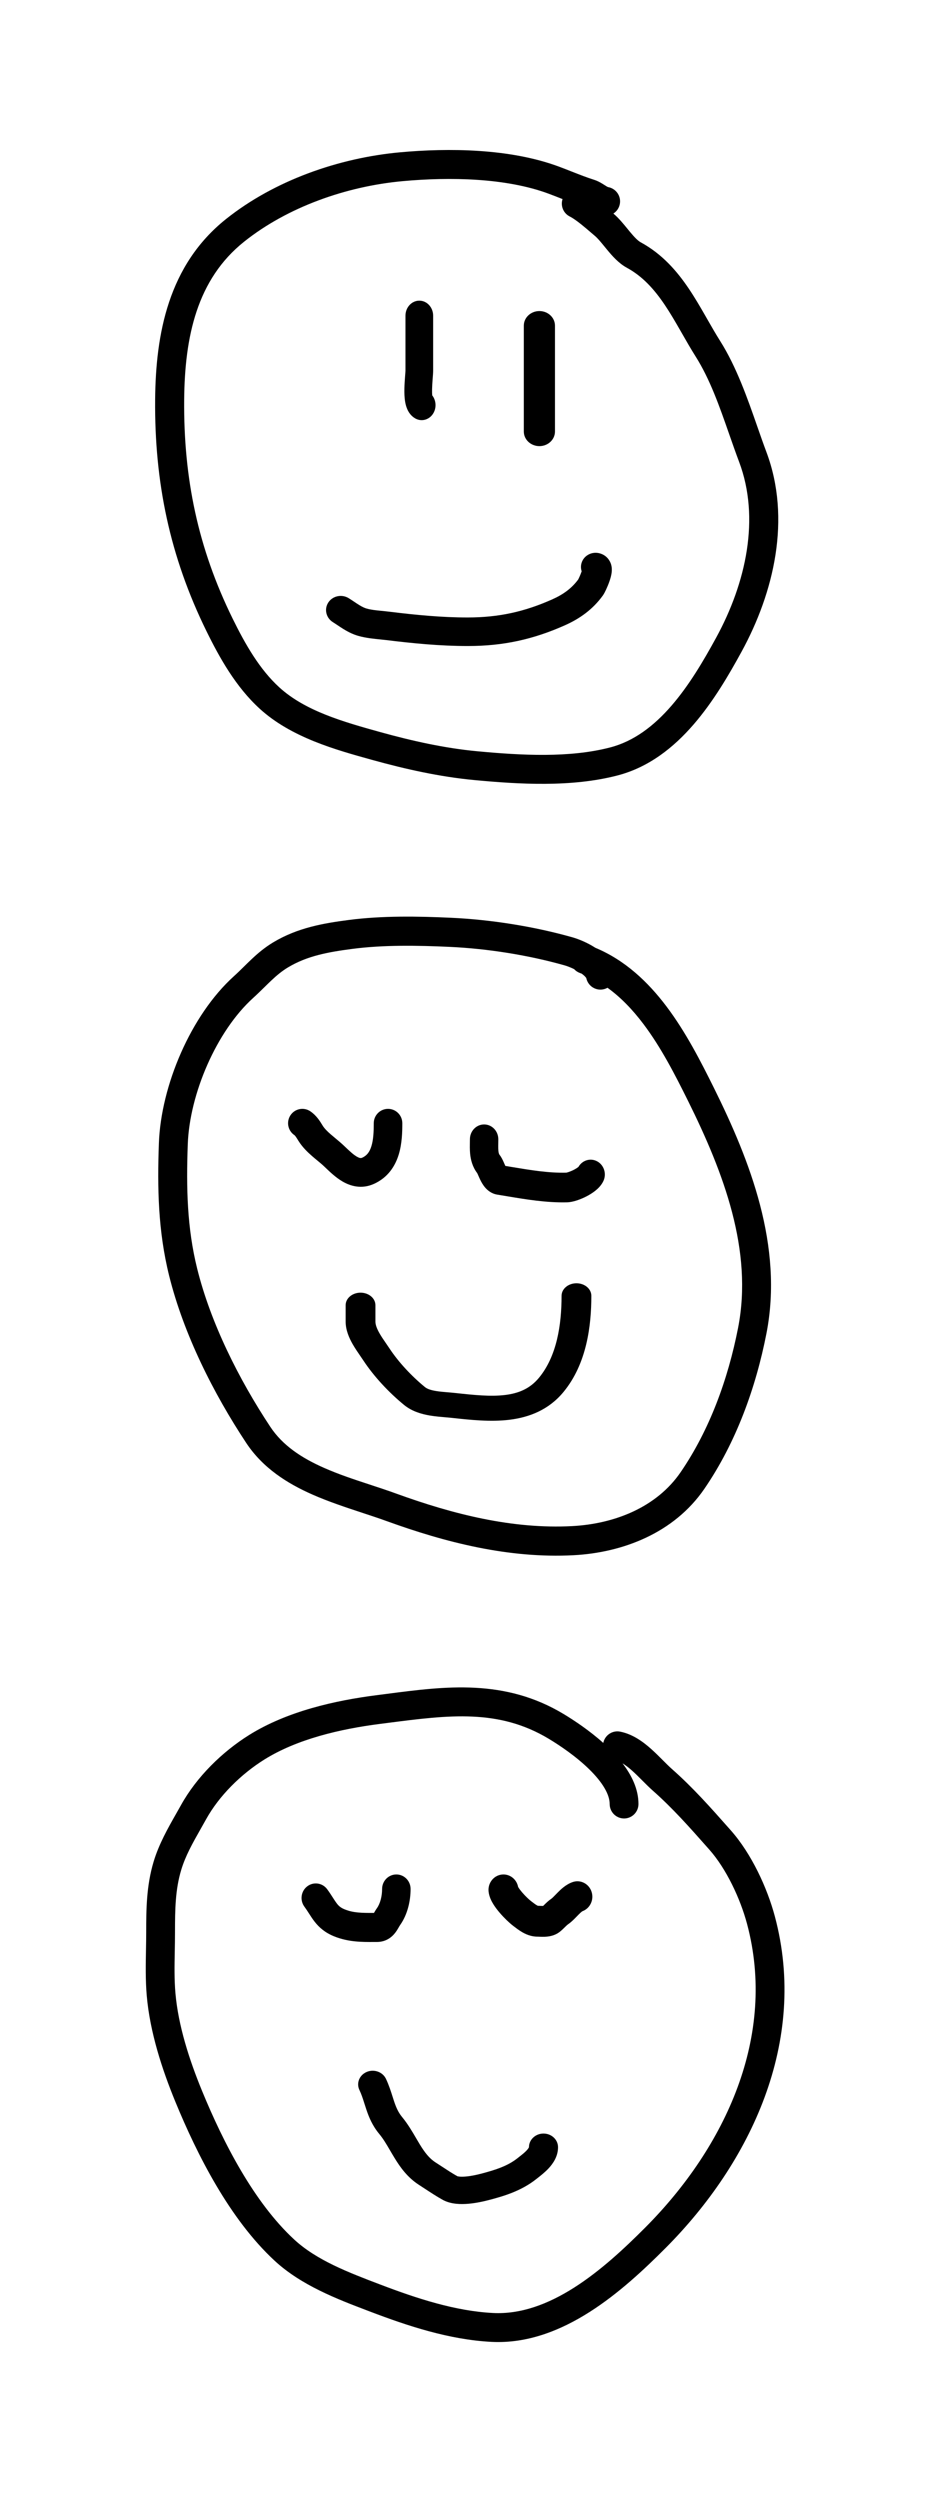 <svg width="225" height="600" viewBox="0 0 225 600" fill="none" xmlns="http://www.w3.org/2000/svg">
<g clip-path="url(#clip0_488_3908)">
<path fill-rule="evenodd" clip-rule="evenodd" d="M96.023 36.56C107.71 35.487 122.488 35.622 134.222 39.993C135.351 40.413 136.39 40.823 137.39 41.217C139.189 41.925 140.86 42.583 142.692 43.164C143.348 43.372 143.91 43.666 144.322 43.903C144.635 44.083 144.968 44.293 145.214 44.449C145.278 44.49 145.337 44.527 145.387 44.558C145.687 44.746 145.856 44.843 145.974 44.899C147.794 45.194 149.082 46.864 148.876 48.713C148.755 49.798 148.145 50.711 147.29 51.257C147.304 51.269 147.319 51.282 147.333 51.294C148.575 52.342 149.757 53.794 150.688 54.937C150.868 55.158 151.039 55.369 151.199 55.562C152.381 56.988 153.186 57.794 153.855 58.158C159.021 60.967 162.58 65.086 165.435 69.333C166.859 71.451 168.14 73.651 169.35 75.76C169.508 76.037 169.665 76.311 169.821 76.584C170.874 78.423 171.878 80.177 172.941 81.861C176.857 88.061 179.497 95.627 181.869 102.425C182.6 104.521 183.306 106.544 184.016 108.432C190.073 124.535 185.802 142.265 178.088 156.382C175.005 162.024 171.259 168.449 166.516 173.922C161.764 179.405 155.829 184.149 148.302 186.113C137.204 189.008 124.532 188.225 113.91 187.227C105.587 186.445 97.371 184.602 89.504 182.424L89.184 182.335C80.603 179.959 69.927 177.004 62.365 170.103C56.619 164.86 52.718 157.871 49.599 151.527C40.755 133.541 37.081 115.694 37.253 95.875C37.389 80.173 40.401 63.638 54.268 52.578C65.943 43.266 81.403 37.902 96.023 36.56ZM135.084 47.784C134.894 47.709 134.705 47.635 134.517 47.561C133.57 47.189 132.652 46.828 131.782 46.504C121.531 42.686 108.016 42.439 96.662 43.482C83.153 44.722 69.054 49.686 58.623 58.006C47.294 67.043 44.356 80.811 44.225 95.936C44.061 114.766 47.532 131.532 55.859 148.467C58.92 154.693 62.352 160.668 67.072 164.975C73.274 170.634 82.362 173.231 91.37 175.726C99.031 177.848 106.81 179.578 114.564 180.307C125.217 181.307 136.763 181.938 146.537 179.388C152.221 177.905 157.024 174.243 161.24 169.378C165.465 164.502 168.917 158.634 171.965 153.056C179.155 139.9 182.562 124.365 177.488 110.873C176.644 108.628 175.854 106.369 175.07 104.127C172.754 97.5 170.492 91.029 167.041 85.564C165.891 83.743 164.805 81.846 163.76 80.018C163.605 79.747 163.45 79.478 163.297 79.21C162.09 77.106 160.917 75.096 159.644 73.203C157.106 69.429 154.305 66.32 150.516 64.26C148.515 63.172 146.941 61.336 145.824 59.989C145.573 59.686 145.34 59.401 145.121 59.134C144.197 58.006 143.527 57.189 142.83 56.6C142.489 56.313 142.151 56.023 141.81 55.731C141.104 55.125 140.389 54.512 139.63 53.904C138.503 52.999 137.552 52.331 136.838 51.975C135.271 51.194 134.552 49.395 135.084 47.784ZM146.031 44.924C146.031 44.924 146.028 44.923 146.024 44.921C146.028 44.923 146.031 44.924 146.031 44.924Z" fill="black"/>
<path fill-rule="evenodd" clip-rule="evenodd" d="M129.524 74.657C131.59 74.657 133.265 76.226 133.265 78.161V103.574C133.265 105.509 131.59 107.078 129.524 107.078C127.458 107.078 125.783 105.509 125.783 103.574V78.161C125.783 76.226 127.458 74.657 129.524 74.657Z" fill="black"/>
<path fill-rule="evenodd" clip-rule="evenodd" d="M100.688 72.163C102.523 72.163 104.01 73.777 104.01 75.767V88.957C104.01 89.428 103.955 90.138 103.908 90.74C103.9 90.843 103.892 90.943 103.885 91.038C103.826 91.812 103.769 92.638 103.753 93.419C103.739 94.063 103.756 94.559 103.792 94.901C104.629 95.969 104.847 97.517 104.233 98.85C103.412 100.631 101.417 101.352 99.775 100.462C98.749 99.905 98.171 99.013 97.861 98.353C97.549 97.691 97.388 97.017 97.295 96.479C97.108 95.404 97.088 94.229 97.109 93.254C97.13 92.242 97.202 91.234 97.262 90.445C97.272 90.315 97.281 90.195 97.29 90.081C97.309 89.831 97.326 89.616 97.34 89.419C97.349 89.28 97.356 89.17 97.36 89.084C97.365 88.998 97.365 88.961 97.365 88.958V88.957V75.767C97.365 73.777 98.853 72.163 100.688 72.163ZM103.845 95.242C103.845 95.242 103.845 95.24 103.844 95.237C103.845 95.24 103.845 95.242 103.845 95.242Z" fill="black"/>
<path fill-rule="evenodd" clip-rule="evenodd" d="M91.435 153.486C91.896 153.532 92.315 153.573 92.671 153.617C99.124 154.409 105.727 155.063 112.418 155.054C120.861 155.042 127.996 153.479 135.61 150.095C139.219 148.492 142.333 146.283 144.762 142.928C145.058 142.52 145.367 141.874 145.548 141.486C145.79 140.964 146.075 140.295 146.318 139.609C146.542 138.979 146.812 138.109 146.893 137.259C146.93 136.864 146.965 136.138 146.703 135.349C146.394 134.419 145.56 133.19 143.91 132.782C142.006 132.312 140.081 133.418 139.611 135.251C139.447 135.887 139.481 136.527 139.674 137.112C139.65 137.184 139.624 137.261 139.596 137.341C139.438 137.785 139.239 138.255 139.061 138.638C138.974 138.828 138.899 138.978 138.847 139.078C138.845 139.081 138.843 139.084 138.842 139.088C137.276 141.204 135.261 142.68 132.591 143.866C125.872 146.852 119.739 148.19 112.345 148.2C106.114 148.209 99.868 147.6 93.506 146.818C92.766 146.728 92.112 146.663 91.515 146.604C90.165 146.47 89.109 146.365 88.022 146.057C87.503 145.91 86.949 145.642 86.237 145.203C85.879 144.983 85.517 144.742 85.098 144.461C85.078 144.448 85.058 144.435 85.038 144.421C84.65 144.162 84.209 143.866 83.752 143.582C82.099 142.55 79.903 143 78.849 144.587C77.795 146.173 78.281 148.296 79.934 149.328C80.291 149.55 80.647 149.788 81.062 150.065L81.087 150.082C81.495 150.355 81.962 150.667 82.45 150.968C83.429 151.572 84.635 152.223 86.079 152.632C87.847 153.132 89.883 153.333 91.435 153.486ZM138.799 139.167C138.799 139.167 138.801 139.163 138.807 139.153C138.802 139.161 138.799 139.167 138.799 139.167Z" fill="black"/>
</g>
<g clip-path="url(#clip1_488_3908)">
<path fill-rule="evenodd" clip-rule="evenodd" d="M83.695 220.81C91.793 219.751 100.418 219.913 108.289 220.274C117.852 220.712 128.211 222.345 137.478 224.972C138.96 225.392 141.047 226.252 142.901 227.44C142.92 227.453 142.94 227.465 142.959 227.478C150.106 230.459 155.604 235.681 160.023 241.534C164.699 247.728 168.322 254.846 171.45 261.15C180.057 278.501 188.151 299.056 184.044 320.05C181.502 333.043 176.778 346.19 169.142 357.33C161.843 367.978 149.498 372.653 137.733 373.271C122.116 374.09 106.903 370.181 92.813 365.069C91.054 364.43 89.113 363.79 87.089 363.123C83.146 361.822 78.887 360.416 75.034 358.717C69.021 356.065 63.132 352.38 59.114 346.305C51.294 334.482 44.107 320.264 40.612 306.177C37.945 295.424 37.768 285.072 38.154 274.376C38.651 260.585 45.814 243.664 56.163 234.307C57.052 233.503 57.763 232.801 58.516 232.058C59.084 231.497 59.676 230.914 60.385 230.245C61.881 228.835 63.565 227.395 65.663 226.142C71.537 222.633 77.729 221.591 83.695 220.81ZM137.868 232.608C138.232 233.005 138.692 233.323 139.231 233.521C139.384 233.577 139.537 233.634 139.688 233.693C140.047 233.956 140.328 234.204 140.529 234.425C140.703 234.616 140.767 234.73 140.785 234.764C141.186 236.627 142.996 237.828 144.857 237.453C145.224 237.379 145.565 237.249 145.874 237.074C149.089 239.385 151.925 242.36 154.499 245.77C158.733 251.378 162.1 257.945 165.242 264.278C173.792 281.512 180.855 300.19 177.235 318.697C174.827 331.005 170.397 343.193 163.432 353.354C157.744 361.652 147.775 365.739 137.372 366.285C123.092 367.034 108.89 363.467 95.164 358.487C92.993 357.699 90.855 356.997 88.743 356.303C85.031 355.083 81.401 353.89 77.817 352.309C72.377 349.909 67.859 346.915 64.889 342.425C57.351 331.029 50.588 317.552 47.346 304.48C44.917 294.688 44.711 285.117 45.09 274.63C45.526 262.539 51.99 247.477 60.798 239.514C61.713 238.686 62.696 237.721 63.589 236.845C64.15 236.294 64.675 235.778 65.126 235.354C66.446 234.11 67.714 233.048 69.201 232.16C73.757 229.439 78.701 228.517 84.588 227.747C92.053 226.771 100.172 226.904 107.974 227.262C117.029 227.676 126.862 229.229 135.598 231.706C136.183 231.872 137.015 232.186 137.868 232.608Z" fill="black"/>
<path fill-rule="evenodd" clip-rule="evenodd" d="M121.269 334.815C117.777 335.236 113.836 334.825 109.332 334.336C108.576 334.254 107.932 334.201 107.339 334.152C106.394 334.074 105.578 334.007 104.643 333.85C103.297 333.623 102.517 333.305 102.031 332.908C98.798 330.262 95.687 326.914 93.525 323.642C93.212 323.169 92.915 322.738 92.631 322.326C92.085 321.534 91.587 320.813 91.125 320.001C90.457 318.829 90.15 317.921 90.15 317.187V313.262C90.15 311.602 88.549 310.256 86.575 310.256C84.601 310.256 83 311.602 83 313.262V317.187C83 319.236 83.823 321.101 84.676 322.599C85.261 323.624 86.004 324.705 86.618 325.597C86.864 325.954 87.088 326.28 87.274 326.562C89.802 330.388 93.353 334.197 97.044 337.217C98.95 338.776 101.289 339.417 103.24 339.746C104.488 339.955 105.98 340.083 107.15 340.183C107.644 340.225 108.08 340.262 108.417 340.299C108.517 340.31 108.618 340.321 108.718 340.332C112.914 340.788 117.754 341.313 122.285 340.767C127.157 340.179 131.8 338.345 135.302 334.104C140.897 327.33 142 318.223 142 311.006C142 309.346 140.4 308 138.425 308C136.451 308 134.85 309.346 134.85 311.006C134.85 318 133.704 325.499 129.429 330.675C127.249 333.315 124.53 334.421 121.269 334.815Z" fill="black"/>
<path fill-rule="evenodd" clip-rule="evenodd" d="M69.751 267.673C70.801 266.09 72.93 265.662 74.505 266.718C75.978 267.704 76.859 269.147 77.339 269.934C77.391 270.02 77.438 270.097 77.481 270.166L74.58 272.002L77.481 270.166C77.896 270.827 78.523 271.479 79.438 272.274C79.686 272.49 80.004 272.754 80.353 273.044C81.053 273.626 81.88 274.314 82.526 274.925C82.658 275.05 82.786 275.171 82.91 275.289C83.995 276.319 84.812 277.094 85.661 277.594C86.442 278.054 86.725 277.976 86.986 277.858C88.094 277.357 88.761 276.491 89.194 275.069C89.664 273.526 89.751 271.642 89.751 269.585C89.751 267.682 91.286 266.139 93.179 266.139C95.073 266.139 96.608 267.682 96.608 269.585C96.608 271.654 96.55 274.462 95.752 277.086C94.916 279.831 93.19 282.609 89.8 284.143C86.843 285.48 84.152 284.692 82.196 283.541C80.613 282.609 79.183 281.241 78.192 280.292C78.062 280.168 77.941 280.051 77.827 279.944C77.304 279.449 76.834 279.062 76.285 278.609C75.897 278.288 75.469 277.935 74.954 277.488C73.88 276.555 72.639 275.371 71.678 273.838C71.612 273.732 71.552 273.636 71.498 273.548C71.265 273.174 71.126 272.952 70.967 272.74C70.806 272.526 70.727 272.468 70.701 272.451C69.126 271.396 68.7 269.257 69.751 267.673Z" fill="black"/>
<path fill-rule="evenodd" clip-rule="evenodd" d="M116.25 269.88C118.134 269.88 119.66 271.473 119.66 273.44C119.66 273.729 119.653 274.135 119.647 274.485C119.644 274.702 119.64 274.897 119.639 275.029C119.635 275.505 119.645 275.879 119.676 276.202C119.737 276.827 119.861 277.049 119.955 277.169C120.224 277.512 120.422 277.857 120.554 278.107C120.693 278.369 120.813 278.63 120.91 278.845C120.996 279.039 121.064 279.195 121.124 279.332C121.205 279.518 121.271 279.67 121.35 279.836C121.875 279.922 122.396 280.009 122.914 280.095C127.476 280.853 131.769 281.567 136.011 281.453C135.994 281.453 135.986 281.454 135.986 281.453C135.985 281.451 136.151 281.43 136.501 281.315C136.879 281.192 137.325 281.008 137.761 280.785C138.204 280.559 138.562 280.332 138.799 280.146C138.849 280.106 138.887 280.073 138.915 280.049C139.826 278.478 141.755 277.877 143.355 278.712C145.04 279.591 145.722 281.73 144.88 283.488C144.354 284.586 143.502 285.361 142.899 285.834C142.227 286.363 141.473 286.816 140.755 287.182C139.457 287.844 137.666 288.531 136.186 288.571C131.258 288.702 126.253 287.866 121.717 287.107C120.93 286.976 120.158 286.847 119.403 286.725C118.008 286.501 117.056 285.676 116.496 285.023C115.945 284.382 115.568 283.674 115.325 283.177C115.154 282.826 114.968 282.401 114.84 282.107C114.797 282.008 114.76 281.923 114.732 281.862C114.66 281.7 114.615 281.611 114.595 281.572C113.42 280.019 113.027 278.319 112.891 276.92C112.796 275.948 112.818 274.825 112.832 274.04C112.837 273.805 112.84 273.601 112.84 273.44C112.84 271.473 114.367 269.88 116.25 269.88ZM138.976 279.99C138.976 279.99 138.974 279.993 138.968 279.999C138.973 279.993 138.976 279.99 138.976 279.99Z" fill="black"/>
</g>
<g clip-path="url(#clip2_488_3908)">
<path fill-rule="evenodd" clip-rule="evenodd" d="M92.948 406.541C106.939 404.72 121.194 402.865 135.346 411.389C137.943 412.953 141.571 415.377 144.865 418.324C145.247 416.453 147.063 415.242 148.93 415.617C151.998 416.233 154.494 418.106 156.394 419.805C157.364 420.673 158.283 421.593 159.096 422.409L159.108 422.42C159.954 423.269 160.672 423.988 161.355 424.591C166.411 429.055 170.706 433.908 174.967 438.722C175.147 438.926 175.327 439.13 175.508 439.333C180.442 444.906 184.231 453.084 186.073 459.988C194.092 490.042 180.205 519.091 159.852 539.523C154.712 544.682 148.521 550.491 141.575 554.909C134.627 559.328 126.662 562.524 118.022 562.079C107.849 561.555 97.843 558.229 88.882 554.816C88.667 554.734 88.45 554.651 88.231 554.568C81.034 551.83 72.346 548.524 65.948 542.605C55.142 532.608 47.352 517.193 42.117 504.464C38.928 496.71 36.005 487.77 35.24 479.004C34.92 475.33 34.99 471.486 35.056 467.89C35.083 466.463 35.108 465.074 35.108 463.751C35.108 458.358 35.141 452.63 36.891 446.813C38.162 442.584 40.354 438.73 42.313 435.285C42.705 434.596 43.088 433.923 43.452 433.266C47.236 426.446 53.367 420.46 59.804 416.433C68.949 410.712 80.502 408.132 90.446 406.864C91.279 406.758 92.113 406.649 92.948 406.541ZM149.484 423.221C151.646 426.043 153.314 429.367 153.314 432.985C153.314 434.902 151.766 436.456 149.857 436.456C147.948 436.456 146.4 434.902 146.4 432.985C146.4 430.693 144.692 427.774 141.445 424.607C138.354 421.591 134.531 418.992 131.789 417.341C119.753 410.091 107.772 411.633 93.274 413.498C92.627 413.582 91.975 413.666 91.317 413.749C81.693 414.976 71.33 417.4 63.46 422.323C57.858 425.828 52.621 431.003 49.492 436.643C49.055 437.431 48.624 438.193 48.203 438.936C46.259 442.366 44.534 445.411 43.51 448.819C42.095 453.524 42.022 458.272 42.022 463.751C42.022 465.357 41.993 466.908 41.965 468.423C41.901 471.858 41.841 475.109 42.128 478.398C42.804 486.143 45.43 494.331 48.508 501.816C53.67 514.367 60.994 528.583 70.633 537.501C76.036 542.498 83.639 545.395 91.253 548.295L91.335 548.326C100.204 551.704 109.353 554.683 118.377 555.147C125.064 555.492 131.602 553.036 137.875 549.046C144.15 545.055 149.9 539.697 154.963 534.615C174.324 515.179 186.539 488.563 179.394 461.784C177.75 455.624 174.378 448.505 170.34 443.945C170.19 443.776 170.041 443.607 169.892 443.439C165.559 438.544 161.518 433.978 156.789 429.802C155.931 429.045 155.072 428.184 154.281 427.391L154.222 427.332C153.385 426.492 152.599 425.707 151.794 424.987C150.952 424.234 150.189 423.648 149.484 423.221Z" fill="black"/>
<path fill-rule="evenodd" clip-rule="evenodd" d="M95.175 449.892C97.065 449.892 98.596 451.452 98.596 453.376C98.596 456.085 97.932 459.425 96.068 462.054C95.982 462.175 95.899 462.318 95.7 462.663L95.691 462.679C95.528 462.961 95.252 463.439 94.897 463.897C94.022 465.027 92.608 466.098 90.49 466.098C90.242 466.098 89.99 466.099 89.734 466.1C86.933 466.112 83.665 466.126 80.267 464.76C78.043 463.865 76.632 462.622 75.523 461.193C75.029 460.557 74.602 459.891 74.244 459.333L74.227 459.306C73.844 458.71 73.503 458.179 73.094 457.623C71.96 456.083 72.267 453.899 73.778 452.744C75.29 451.589 77.434 451.901 78.568 453.441C79.111 454.179 79.556 454.873 79.918 455.436C79.93 455.455 79.942 455.474 79.954 455.493C80.343 456.099 80.612 456.512 80.891 456.872C81.344 457.455 81.808 457.886 82.779 458.277C84.872 459.119 86.842 459.131 89.803 459.129C89.815 459.107 89.829 459.084 89.843 459.059C89.992 458.799 90.234 458.378 90.521 457.973C91.293 456.885 91.754 455.125 91.754 453.376C91.754 451.452 93.286 449.892 95.175 449.892Z" fill="black"/>
<path fill-rule="evenodd" clip-rule="evenodd" d="M124.412 452.872C124.055 451.005 122.363 449.7 120.495 449.915C118.525 450.14 117.105 451.971 117.324 454.003C117.461 455.272 118.045 456.353 118.45 457.011C118.912 457.763 119.474 458.486 120.014 459.114C121.075 460.35 122.32 461.532 123.191 462.199C123.241 462.238 123.296 462.28 123.355 462.325C123.827 462.689 124.546 463.244 125.31 463.695C126.164 464.199 127.466 464.819 129.031 464.819C129.125 464.819 129.222 464.823 129.392 464.83C129.468 464.833 129.558 464.837 129.668 464.841C129.969 464.852 130.378 464.864 130.813 464.847C131.496 464.82 133.084 464.717 134.426 463.652C134.917 463.263 135.368 462.816 135.655 462.533C135.694 462.494 135.73 462.459 135.762 462.427C136.102 462.093 136.254 461.963 136.361 461.89C136.961 461.477 137.479 460.995 137.871 460.61C138.087 460.397 138.375 460.101 138.614 459.856C138.745 459.72 138.863 459.6 138.945 459.517C139.267 459.192 139.497 458.979 139.682 458.835C139.766 458.77 139.817 458.736 139.84 458.723C141.686 458.055 142.677 455.98 142.056 454.059C141.429 452.119 139.396 451.071 137.516 451.717C135.855 452.288 134.592 453.551 133.927 454.222C133.663 454.488 133.449 454.707 133.273 454.888C132.819 455.353 132.604 455.574 132.379 455.729C131.705 456.192 131.16 456.723 130.814 457.063C130.772 457.104 130.733 457.142 130.696 457.179C130.586 457.287 130.495 457.376 130.418 457.451C130.283 457.452 130.125 457.449 129.926 457.441L129.729 457.434C129.662 457.431 129.589 457.428 129.517 457.425C129.411 457.421 129.289 457.418 129.161 457.416C129.113 457.396 129.019 457.353 128.874 457.268C128.515 457.056 128.159 456.782 127.632 456.378C127.58 456.338 127.527 456.298 127.472 456.255C127.07 455.948 126.184 455.133 125.388 454.205C124.998 453.751 124.7 453.351 124.512 453.045C124.466 452.971 124.434 452.914 124.412 452.872ZM124.377 452.8C124.374 452.794 124.373 452.791 124.373 452.791C124.373 452.791 124.374 452.794 124.377 452.8Z" fill="black"/>
<path fill-rule="evenodd" clip-rule="evenodd" d="M112.446 528.932C114.269 528.778 116.033 528.385 117.177 528.091C120.912 527.128 125.135 525.883 128.748 523.022C128.84 522.95 128.944 522.869 129.057 522.78C129.76 522.232 130.832 521.396 131.716 520.452C132.741 519.357 134 517.624 134 515.358C134 513.546 132.438 512.077 130.509 512.077C128.587 512.077 127.028 513.536 127.019 515.341C127.013 515.365 126.952 515.607 126.475 516.117C125.983 516.643 125.392 517.106 124.673 517.671C124.537 517.777 124.397 517.888 124.252 518.003C121.897 519.866 118.988 520.819 115.332 521.761C114.377 522.007 113.06 522.29 111.82 522.395C111.203 522.448 110.688 522.448 110.295 522.406C109.964 522.371 109.83 522.318 109.823 522.316C108.627 521.651 107.426 520.863 106.149 520.024C105.636 519.688 105.11 519.343 104.567 518.995C103.099 518.052 102.009 516.65 100.803 514.68C100.544 514.257 100.269 513.786 99.977 513.287C99.037 511.676 97.917 509.759 96.565 508.125C95.663 507.035 95.147 505.872 94.641 504.373C94.531 504.048 94.416 503.685 94.293 503.295C93.889 502.022 93.394 500.456 92.681 498.949C91.898 497.293 89.836 496.547 88.074 497.284C86.312 498.02 85.519 499.958 86.302 501.615C86.816 502.701 87.127 503.684 87.496 504.848C87.645 505.315 87.803 505.813 87.987 506.358C88.59 508.144 89.407 510.164 91.054 512.155C92.036 513.341 92.765 514.588 93.627 516.062C93.972 516.652 94.339 517.279 94.752 517.953C96.082 520.127 97.814 522.606 100.63 524.414C101.037 524.676 101.478 524.965 101.942 525.269C103.296 526.158 104.84 527.172 106.289 527.976C108.315 529.102 110.812 529.07 112.446 528.932Z" fill="black"/>
</g>
<defs>
<clipPath id="clip0_488_3908">
<rect width="150" height="153" fill="white" transform="translate(37 36)"/>
</clipPath>
<clipPath id="clip1_488_3908">
<rect width="148" height="154" fill="white" transform="translate(38 220)"/>
</clipPath>
<clipPath id="clip2_488_3908">
<rect width="154" height="158" fill="white" transform="translate(35 405)"/>
</clipPath>
</defs>
</svg>
